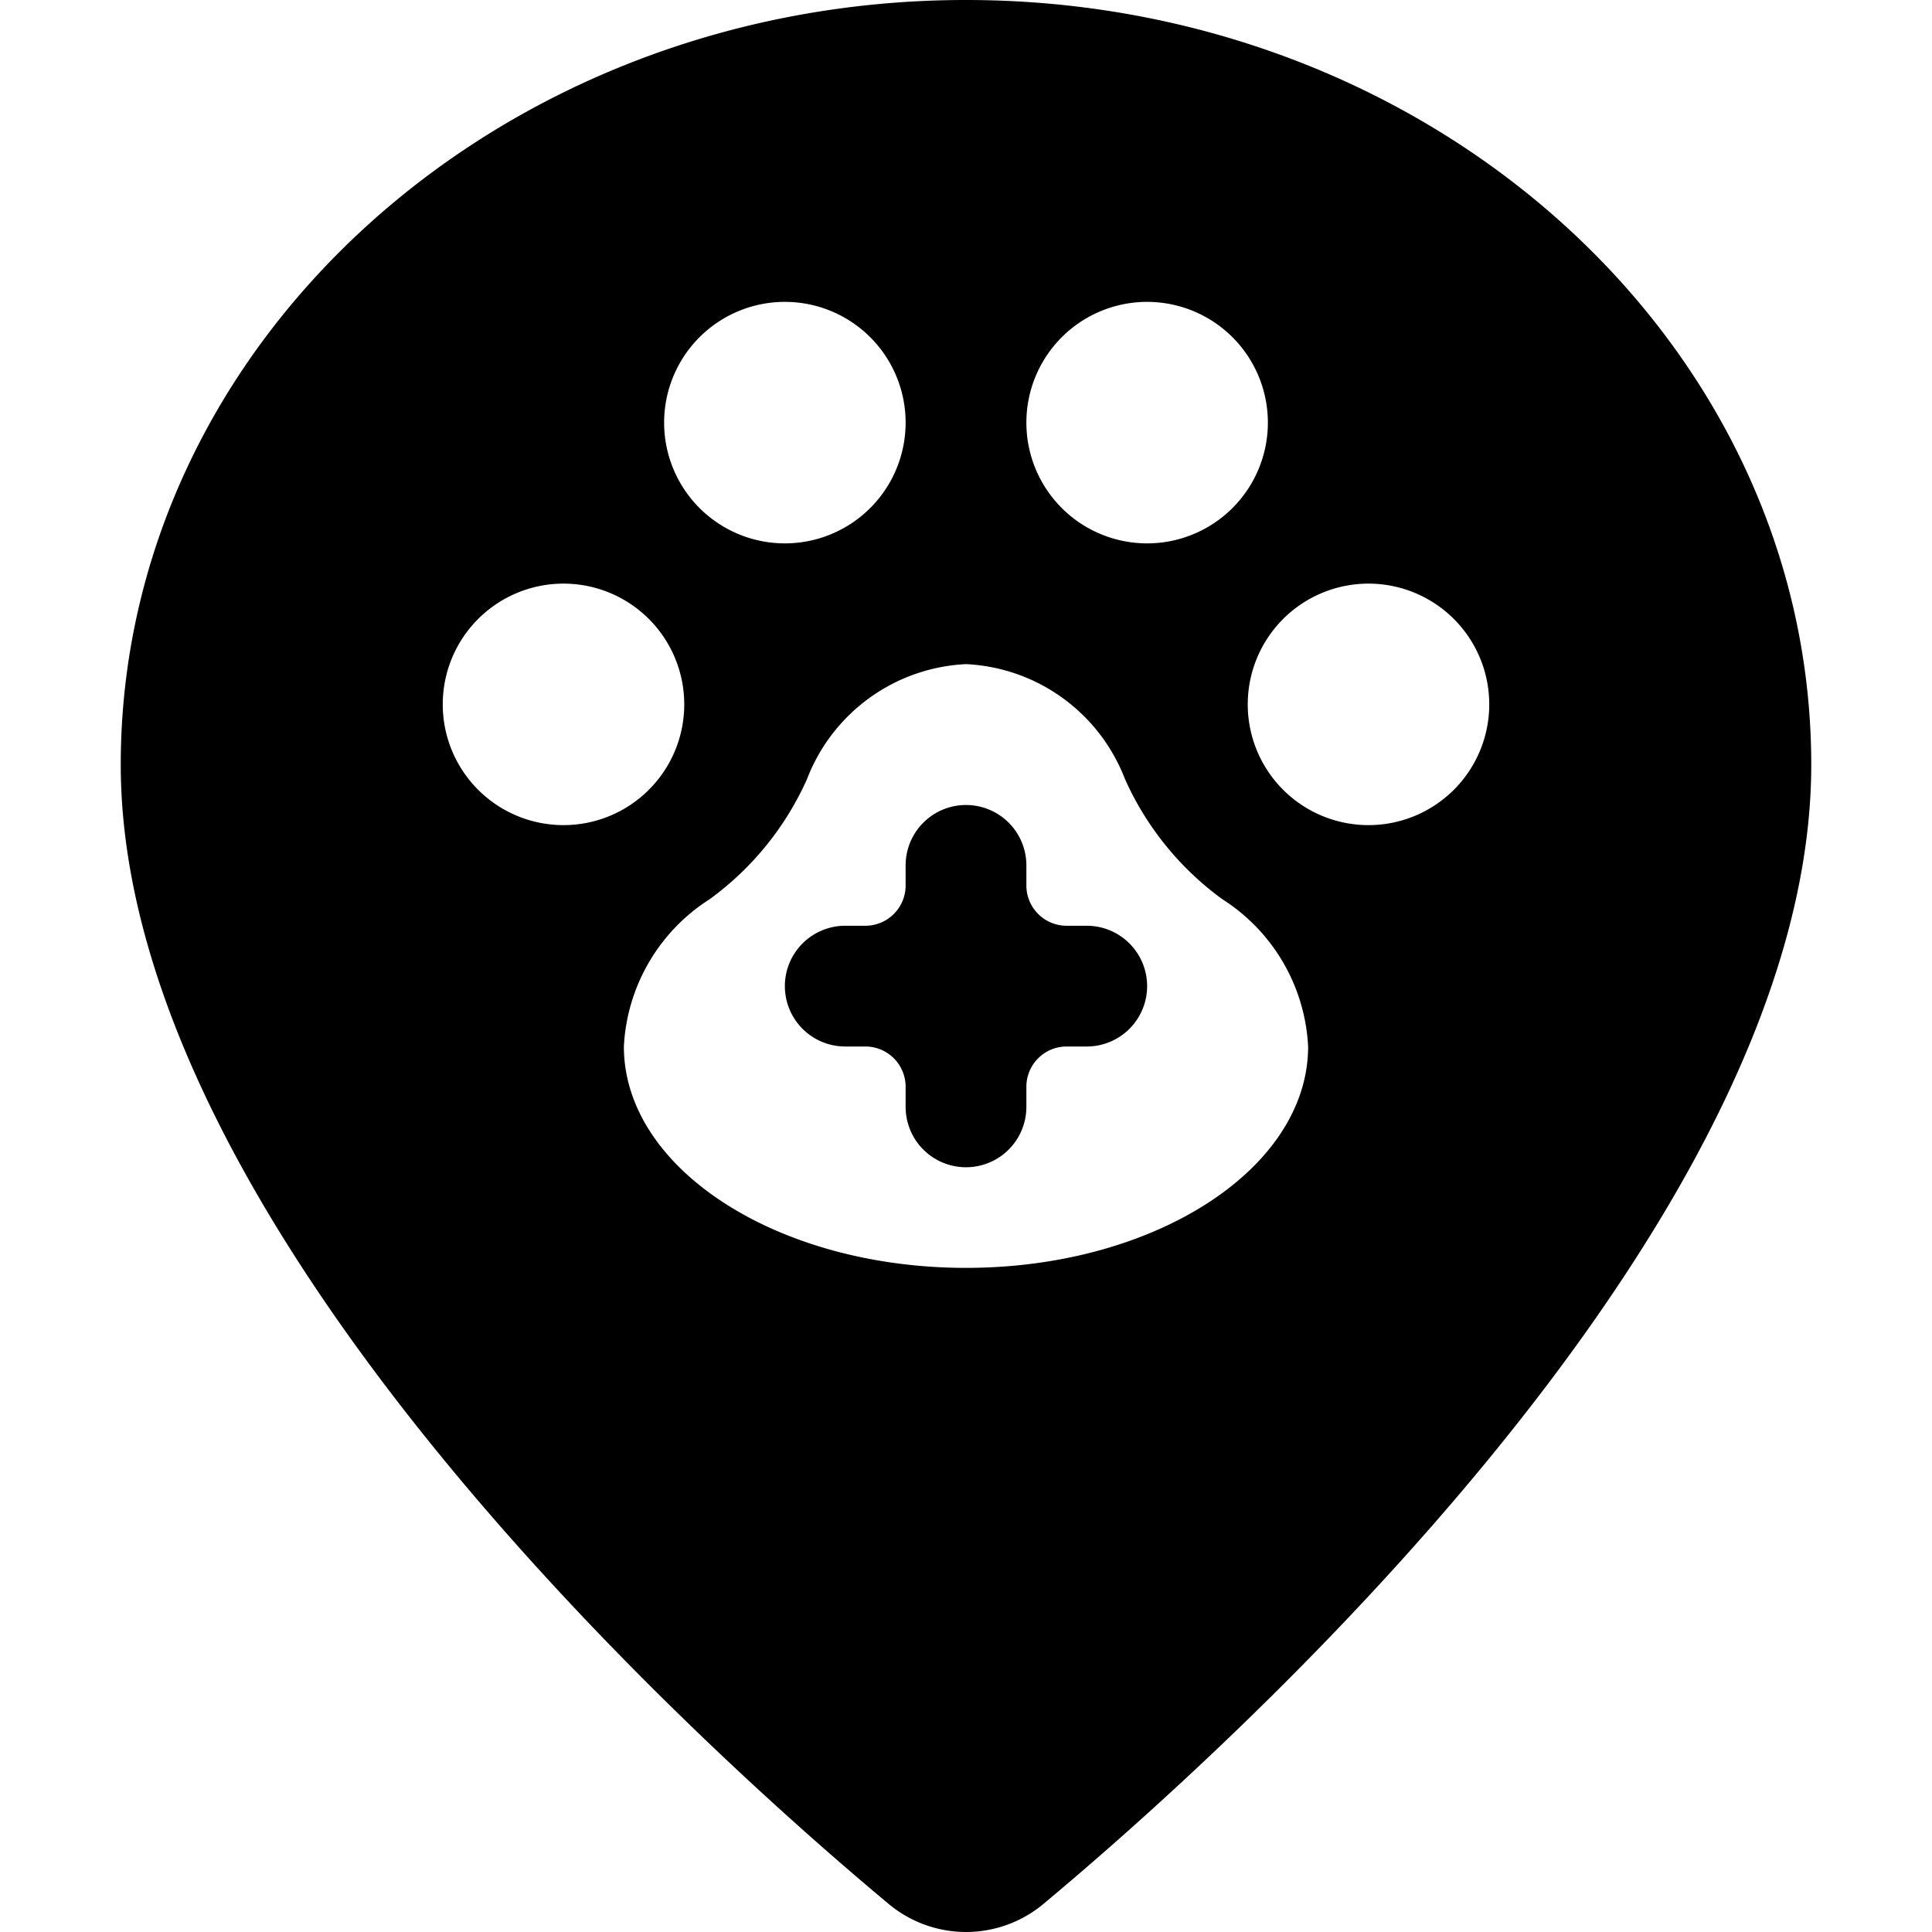 <svg xmlns="http://www.w3.org/2000/svg" viewBox="0 0 24 24"><title>style-three-pin-vet</title><path d="M12,0C6.21,0,1.5,4.262,1.5,9.5c0,5.747,7.3,12.285,9.54,14.152a1.5,1.5,0,0,0,1.921,0C15.2,21.784,22.5,15.246,22.5,9.5,22.5,4.262,17.79,0,12,0Zm2.25,3.75a1.5,1.5,0,1,1-1.5,1.5A1.5,1.5,0,0,1,14.25,3.75Zm-4.5,0a1.5,1.5,0,1,1-1.5,1.5A1.5,1.5,0,0,1,9.75,3.75Zm-4.25,5A1.5,1.5,0,1,1,7,10.25,1.5,1.5,0,0,1,5.5,8.75Zm6.5,7c-2.344,0-4.25-1.233-4.25-2.75a2.307,2.307,0,0,1,1.066-1.83,3.724,3.724,0,0,0,1.21-1.494A2.229,2.229,0,0,1,12,8.25a2.229,2.229,0,0,1,1.974,1.426,3.724,3.724,0,0,0,1.21,1.494A2.307,2.307,0,0,1,16.25,13C16.25,14.517,14.344,15.75,12,15.75Zm5-5.5a1.5,1.5,0,1,1,1.5-1.5A1.5,1.5,0,0,1,17,10.25Z"/><path d="M14.25,12.25a.75.75,0,0,0-.75-.75h-.25a.5.5,0,0,1-.5-.5v-.25a.75.75,0,0,0-1.5,0V11a.5.5,0,0,1-.5.5H10.5a.75.75,0,0,0,0,1.5h.25a.5.5,0,0,1,.5.5v.25a.75.75,0,0,0,1.5,0V13.5a.5.5,0,0,1,.5-.5h.25A.75.75,0,0,0,14.25,12.25Z"/></svg>